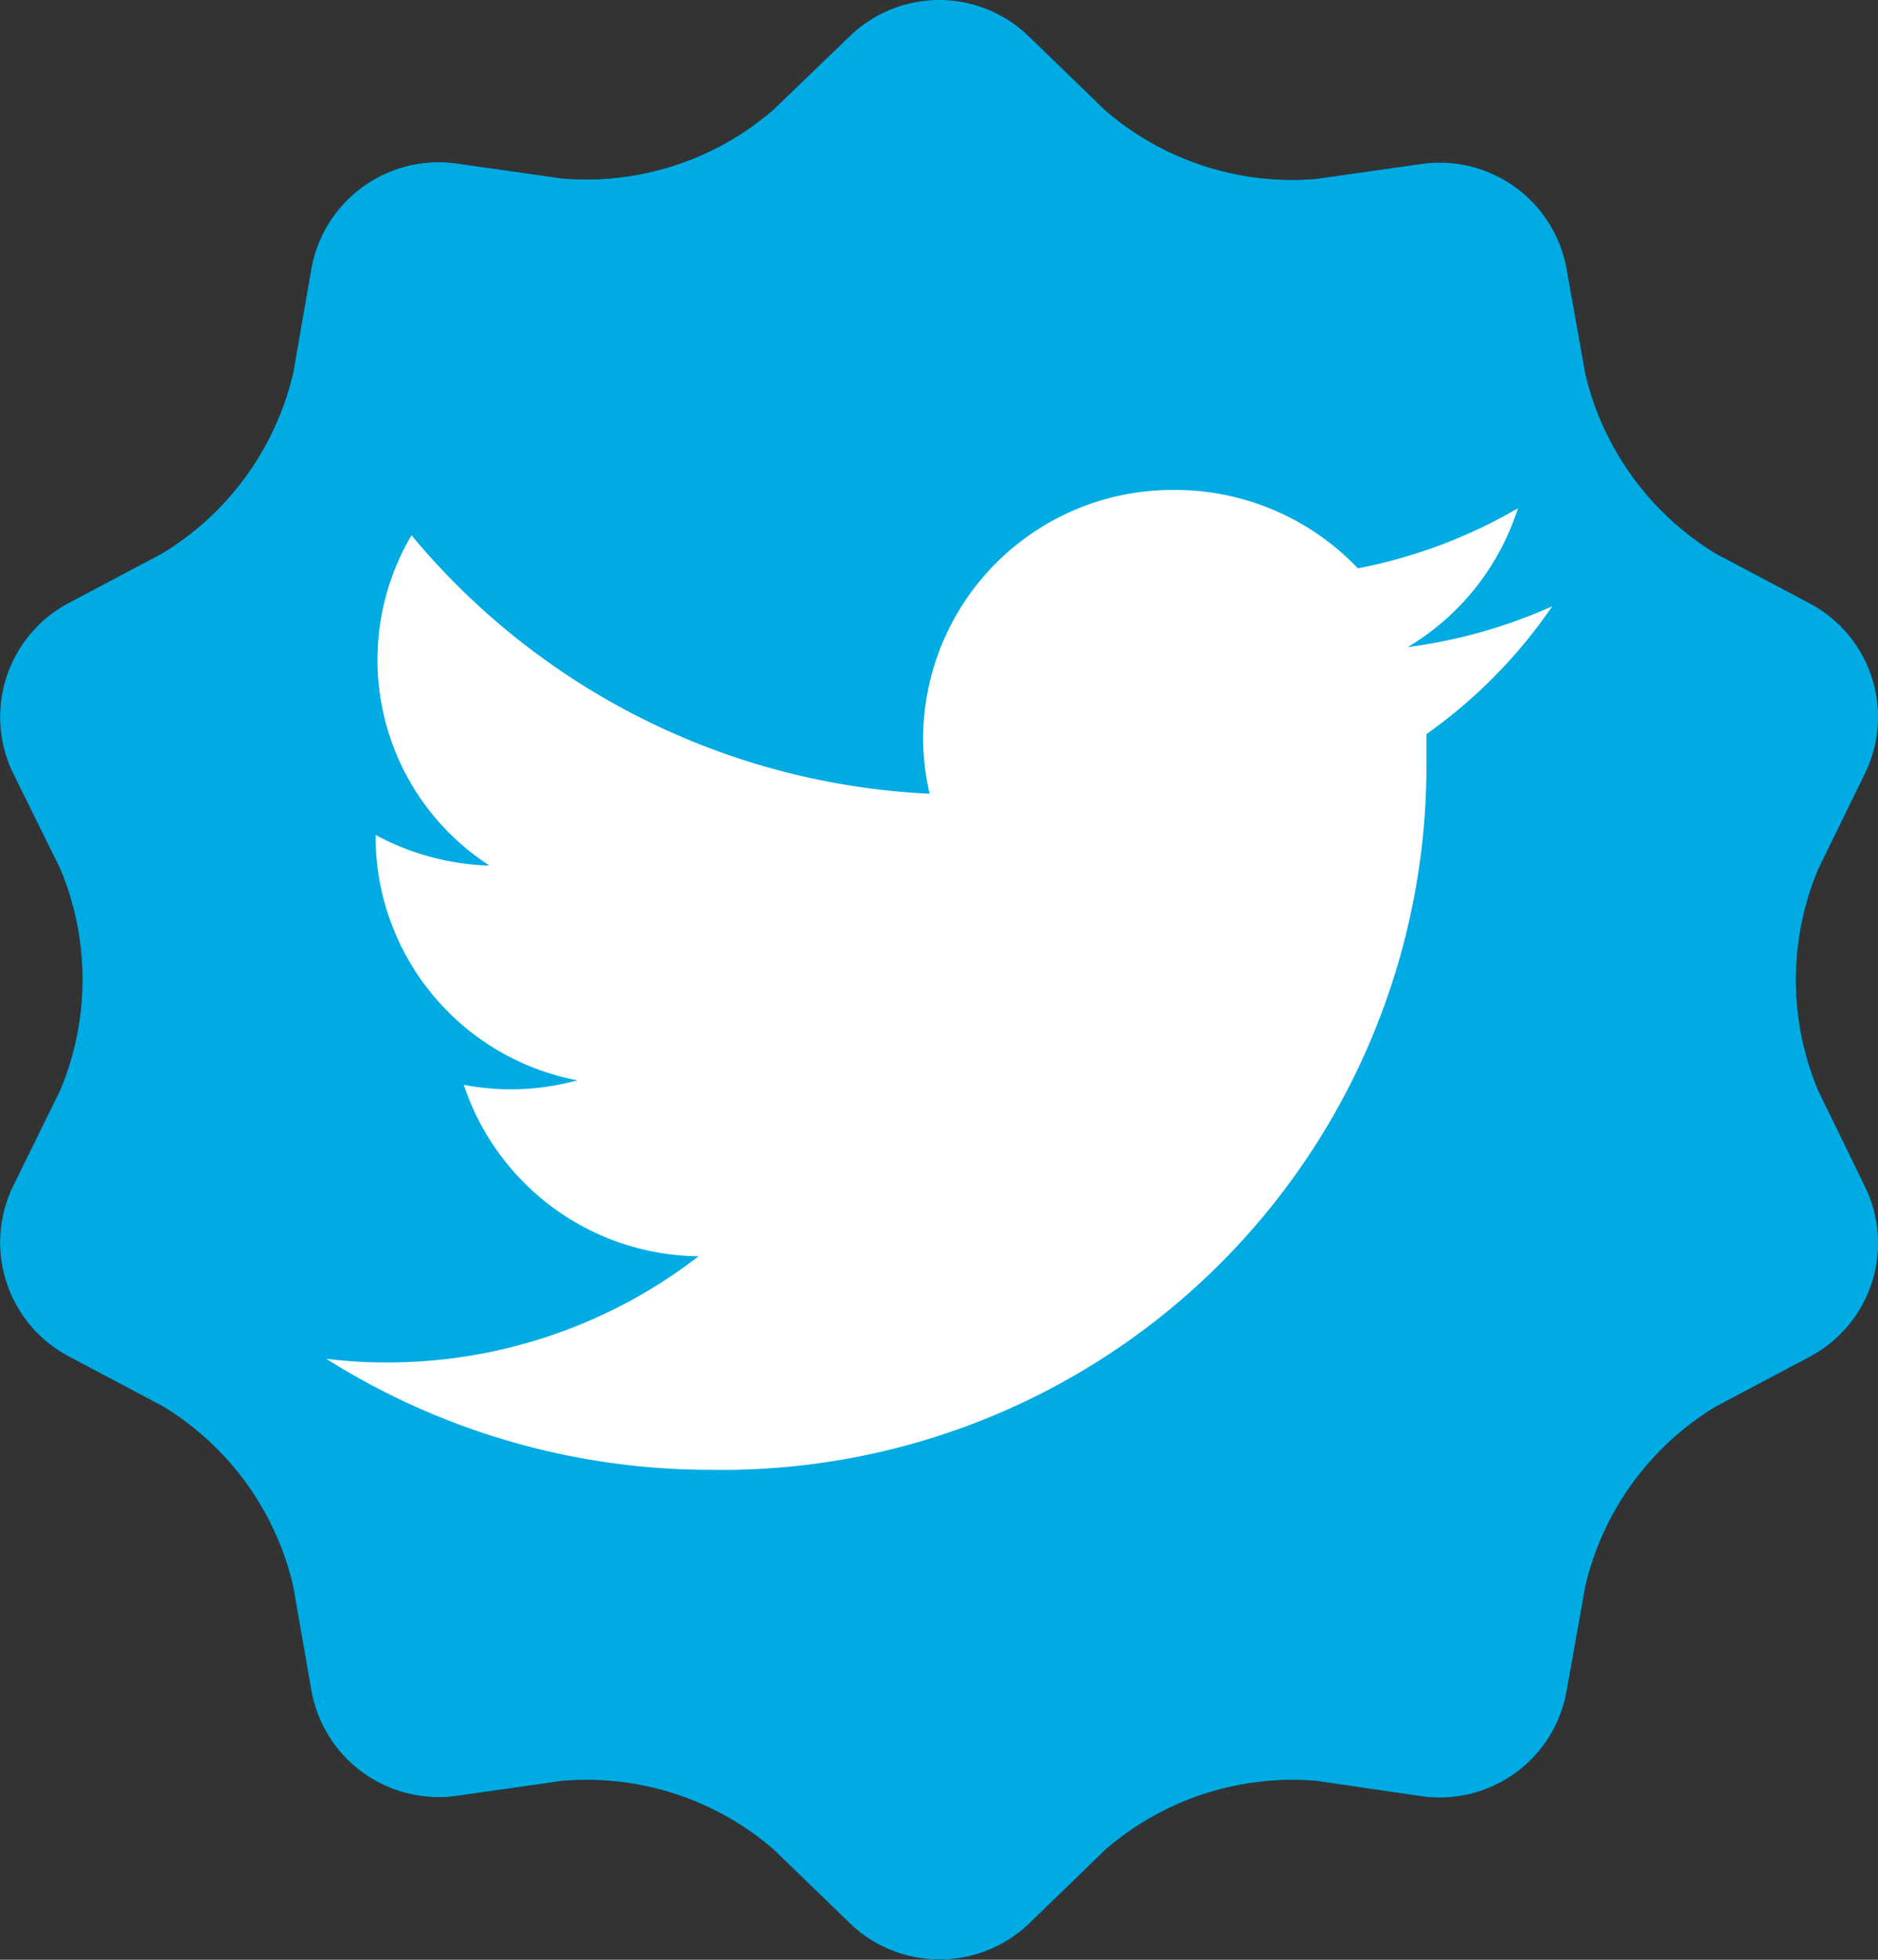<svg id="twitter" xmlns="http://www.w3.org/2000/svg" viewBox="0 0 46 48"><rect x="0" y="0" width="46" height="48" fill="#333333" stroke="none"/><defs><style>.cls-1{fill:#fff;}.cls-2{fill:#00abe3;}</style></defs><g id="Layer_9" data-name="Layer 9"><path d="M177.57,157.25a3.15,3.15,0,0,1,4.35,0l1.89,1.83a7,7,0,0,0,5.18,1.68l2.6-.37a3.16,3.16,0,0,1,3.52,2.56l.46,2.58a7.05,7.05,0,0,0,3.2,4.41l2.32,1.23a3.15,3.15,0,0,1,1.34,4.14l-1.15,2.35a7,7,0,0,0,0,5.44l1.15,2.36a3.15,3.15,0,0,1-1.34,4.14l-2.32,1.23a7,7,0,0,0-3.2,4.41l-.46,2.58a3.16,3.16,0,0,1-3.52,2.56L189,200a7,7,0,0,0-5.18,1.68l-1.89,1.83a3.17,3.17,0,0,1-4.35,0l-1.89-1.83A7,7,0,0,0,170.5,200l-2.6.37a3.17,3.17,0,0,1-3.53-2.56l-.45-2.58a7,7,0,0,0-3.2-4.41l-2.32-1.23a3.16,3.16,0,0,1-1.35-4.14l1.16-2.36a7,7,0,0,0,0-5.44l-1.16-2.35a3.16,3.16,0,0,1,1.35-4.14l2.32-1.23a7.05,7.05,0,0,0,3.2-4.41l.45-2.58a3.17,3.17,0,0,1,3.53-2.56l2.6.37a7,7,0,0,0,5.18-1.68Z" transform="translate(-156.74 -156.38)"/><path class="cls-1" d="M193.92,168.83A12.54,12.54,0,0,1,190,170.3a6.18,6.18,0,0,0-4.5-1.92,6.11,6.11,0,0,0-6.15,6.06,6.21,6.21,0,0,0,.16,1.38,17.55,17.55,0,0,1-12.69-6.33,6,6,0,0,0,1.91,8.09,6.23,6.23,0,0,1-2.79-.75v.07a6.08,6.08,0,0,0,4.94,5.94,6.11,6.11,0,0,1-2.78.11,6.13,6.13,0,0,0,5.75,4.2,12.46,12.46,0,0,1-7.65,2.6,11.84,11.84,0,0,1-1.47-.09,17.64,17.64,0,0,0,9.44,2.72,17.25,17.25,0,0,0,17.51-17.23c0-.27,0-.53,0-.79a12.38,12.38,0,0,0,3.08-3.13,12.68,12.68,0,0,1-3.54,1A6.12,6.12,0,0,0,193.92,168.83Z" transform="translate(-156.74 -156.38)"/></g><g id="Layer_10" data-name="Layer 10"><path class="cls-2" d="M177.57,157.25a3.15,3.15,0,0,1,4.35,0l1.89,1.83a7,7,0,0,0,5.18,1.68l2.6-.37a3.16,3.16,0,0,1,3.52,2.56l.46,2.58a7.05,7.05,0,0,0,3.2,4.41l2.32,1.23a3.15,3.15,0,0,1,1.34,4.14l-1.15,2.35a7,7,0,0,0,0,5.44l1.15,2.36a3.15,3.15,0,0,1-1.34,4.14l-2.32,1.23a7,7,0,0,0-3.2,4.41l-.46,2.58a3.16,3.16,0,0,1-3.52,2.56L189,200a7,7,0,0,0-5.18,1.68l-1.89,1.83a3.17,3.17,0,0,1-4.35,0l-1.89-1.83A7,7,0,0,0,170.5,200l-2.6.37a3.17,3.17,0,0,1-3.53-2.56l-.45-2.58a7,7,0,0,0-3.2-4.41l-2.32-1.23a3.16,3.16,0,0,1-1.35-4.14l1.16-2.36a7,7,0,0,0,0-5.44l-1.16-2.35a3.16,3.16,0,0,1,1.35-4.14l2.32-1.23a7.05,7.05,0,0,0,3.2-4.41l.45-2.58a3.17,3.17,0,0,1,3.53-2.56l2.6.37a7,7,0,0,0,5.18-1.68Z" transform="translate(-156.74 -156.38)"/><path class="cls-1" d="M193.92,168.83A12.54,12.54,0,0,1,190,170.3a6.18,6.18,0,0,0-4.5-1.92,6.11,6.11,0,0,0-6.15,6.06,6.21,6.21,0,0,0,.16,1.38,17.55,17.55,0,0,1-12.69-6.33,6,6,0,0,0,1.91,8.09,6.23,6.23,0,0,1-2.79-.75v.07a6.08,6.08,0,0,0,4.94,5.94,6.11,6.11,0,0,1-2.78.11,6.13,6.13,0,0,0,5.75,4.2,12.46,12.46,0,0,1-7.65,2.6,11.84,11.84,0,0,1-1.47-.09,17.64,17.64,0,0,0,9.44,2.72,17.25,17.25,0,0,0,17.51-17.23c0-.27,0-.53,0-.79a12.38,12.38,0,0,0,3.08-3.13,12.68,12.68,0,0,1-3.54,1A6.12,6.12,0,0,0,193.92,168.83Z" transform="translate(-156.74 -156.38)"/></g></svg>